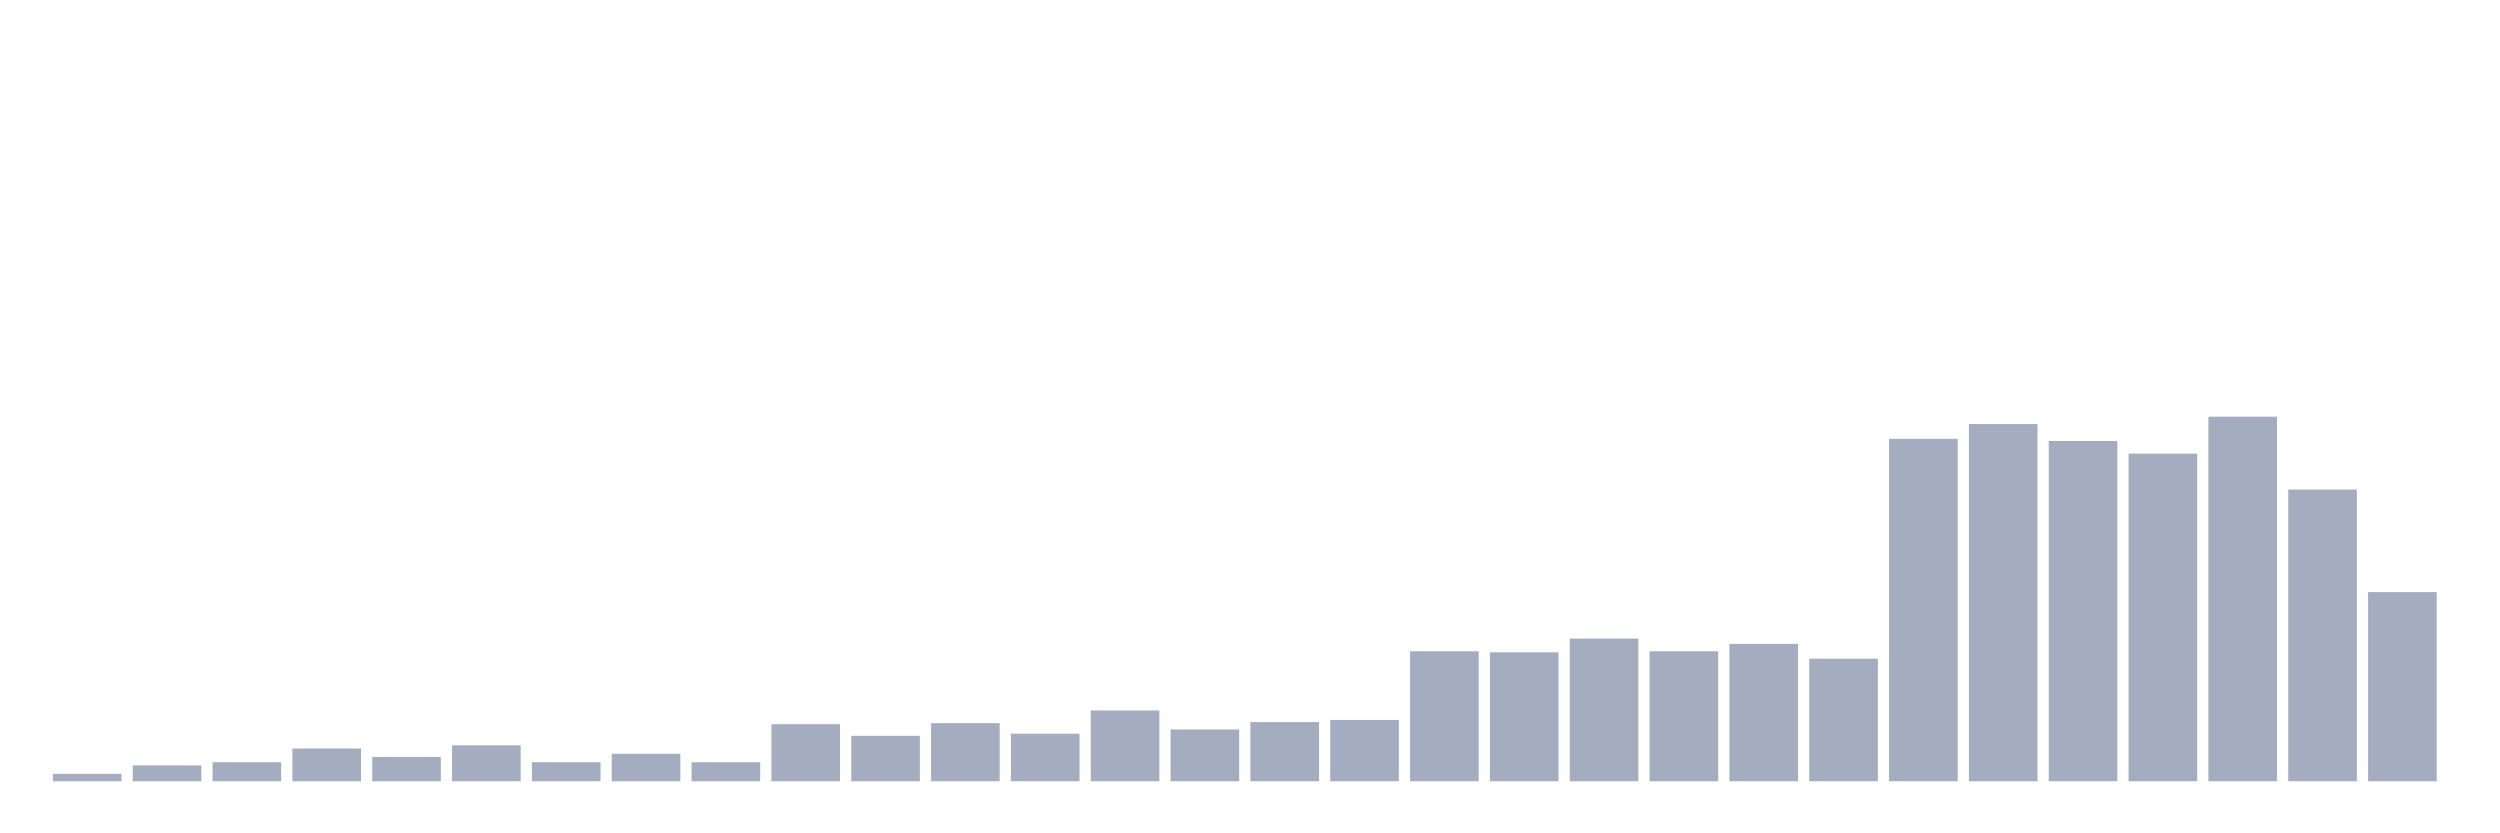 <svg xmlns="http://www.w3.org/2000/svg" viewBox="0 0 480 160"><g transform="translate(10,10)"><rect class="bar" x="0.153" width="13.175" y="138.58" height="1.42" fill="rgb(164,173,192)"></rect><rect class="bar" x="15.482" width="13.175" y="136.957" height="3.043" fill="rgb(164,173,192)"></rect><rect class="bar" x="30.81" width="13.175" y="136.348" height="3.652" fill="rgb(164,173,192)"></rect><rect class="bar" x="46.138" width="13.175" y="133.71" height="6.29" fill="rgb(164,173,192)"></rect><rect class="bar" x="61.466" width="13.175" y="135.333" height="4.667" fill="rgb(164,173,192)"></rect><rect class="bar" x="76.794" width="13.175" y="133.101" height="6.899" fill="rgb(164,173,192)"></rect><rect class="bar" x="92.123" width="13.175" y="136.348" height="3.652" fill="rgb(164,173,192)"></rect><rect class="bar" x="107.451" width="13.175" y="134.725" height="5.275" fill="rgb(164,173,192)"></rect><rect class="bar" x="122.779" width="13.175" y="136.348" height="3.652" fill="rgb(164,173,192)"></rect><rect class="bar" x="138.107" width="13.175" y="129.043" height="10.957" fill="rgb(164,173,192)"></rect><rect class="bar" x="153.436" width="13.175" y="131.275" height="8.725" fill="rgb(164,173,192)"></rect><rect class="bar" x="168.764" width="13.175" y="128.841" height="11.159" fill="rgb(164,173,192)"></rect><rect class="bar" x="184.092" width="13.175" y="130.87" height="9.13" fill="rgb(164,173,192)"></rect><rect class="bar" x="199.42" width="13.175" y="126.406" height="13.594" fill="rgb(164,173,192)"></rect><rect class="bar" x="214.748" width="13.175" y="130.058" height="9.942" fill="rgb(164,173,192)"></rect><rect class="bar" x="230.077" width="13.175" y="128.638" height="11.362" fill="rgb(164,173,192)"></rect><rect class="bar" x="245.405" width="13.175" y="128.232" height="11.768" fill="rgb(164,173,192)"></rect><rect class="bar" x="260.733" width="13.175" y="115.043" height="24.957" fill="rgb(164,173,192)"></rect><rect class="bar" x="276.061" width="13.175" y="115.246" height="24.754" fill="rgb(164,173,192)"></rect><rect class="bar" x="291.39" width="13.175" y="112.609" height="27.391" fill="rgb(164,173,192)"></rect><rect class="bar" x="306.718" width="13.175" y="115.043" height="24.957" fill="rgb(164,173,192)"></rect><rect class="bar" x="322.046" width="13.175" y="113.623" height="26.377" fill="rgb(164,173,192)"></rect><rect class="bar" x="337.374" width="13.175" y="116.464" height="23.536" fill="rgb(164,173,192)"></rect><rect class="bar" x="352.702" width="13.175" y="74.261" height="65.739" fill="rgb(164,173,192)"></rect><rect class="bar" x="368.031" width="13.175" y="71.42" height="68.58" fill="rgb(164,173,192)"></rect><rect class="bar" x="383.359" width="13.175" y="74.667" height="65.333" fill="rgb(164,173,192)"></rect><rect class="bar" x="398.687" width="13.175" y="77.101" height="62.899" fill="rgb(164,173,192)"></rect><rect class="bar" x="414.015" width="13.175" y="70" height="70" fill="rgb(164,173,192)"></rect><rect class="bar" x="429.344" width="13.175" y="84" height="56" fill="rgb(164,173,192)"></rect><rect class="bar" x="444.672" width="13.175" y="103.681" height="36.319" fill="rgb(164,173,192)"></rect></g></svg>
